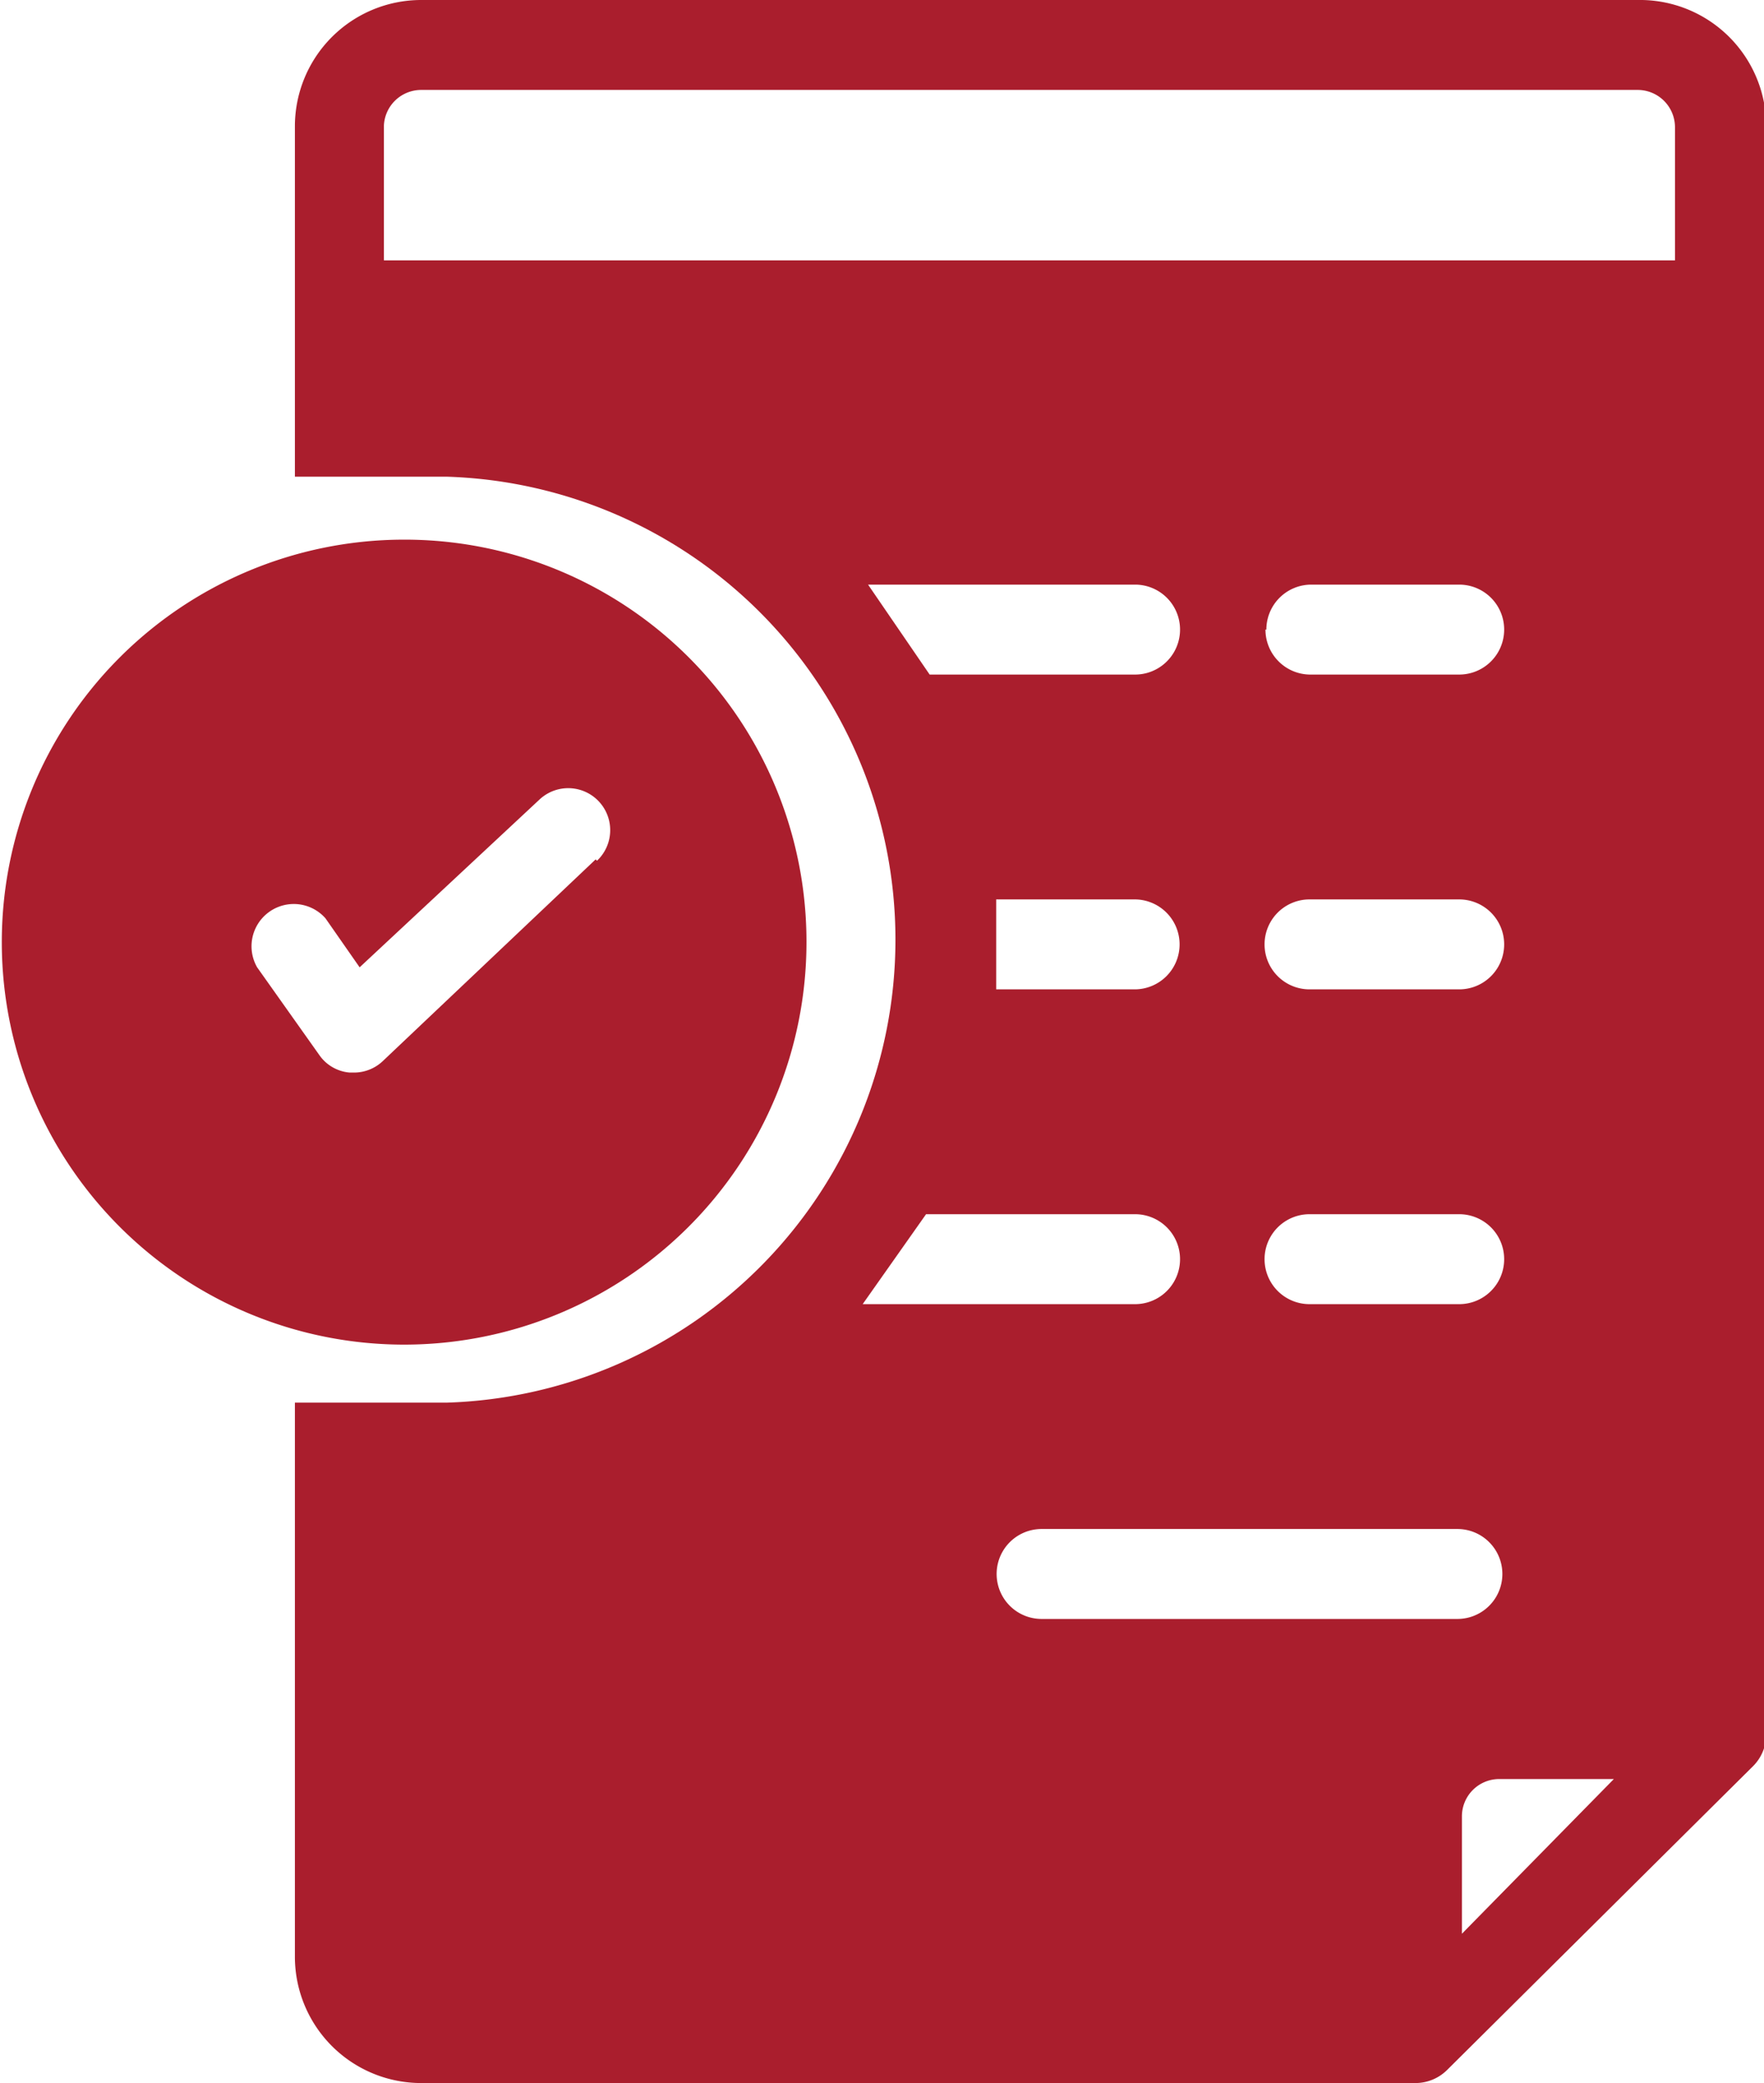 <svg id="Layer_1" data-name="Layer 1" xmlns="http://www.w3.org/2000/svg" viewBox="0 0 39.24 46.32"><defs><style>.cls-1{fill:#aa1e2d;}</style></defs><title>Artboard 36</title><path class="cls-1" d="M8.94,12a8.95,8.95,0,1,0,9,8.94A8.94,8.94,0,0,0,8.94,12Zm4.31,7.11L8.51,23.6a.93.93,0,0,1-.64.25H7.78a.91.91,0,0,1-.67-.38L5.72,21.51a.94.94,0,0,1,1.52-1.09L8,21.51l4-3.73a.93.93,0,0,1,1.28,1.36Z"/><path class="cls-1" d="M36.43,0H9.37A2.81,2.81,0,0,0,6.56,2.81V10.6H9.94a10.3,10.3,0,0,1,0,20.59H6.56V43.52a2.81,2.81,0,0,0,2.81,2.8H31.49a1,1,0,0,0,.7-.29L39,39.27a1,1,0,0,0,.29-.7V2.81A2.81,2.81,0,0,0,36.43,0ZM19.31,13h5.94a1,1,0,0,1,0,2H20.68Zm6.93,8a1,1,0,0,1-1,1H22.16l0-2h3.07A1,1,0,0,1,26.24,21ZM20.6,27h4.65a1,1,0,0,1,0,2H19.19Zm2.57,9a1,1,0,1,1,0-2h9.25a1,1,0,1,1,0,2Zm6-16h3.29a1,1,0,0,1,0,2H29.13a1,1,0,0,1,0-2Zm-1-6a1,1,0,0,1,1-1h3.29a1,1,0,1,1,0,2H29.13A1,1,0,0,1,28.15,14Zm1,13h3.29a1,1,0,0,1,0,2H29.13a1,1,0,0,1,0-2Zm3.35,16V40.39a.83.83,0,0,1,.83-.83h2.55ZM37.26,5.79H8.54v-3A.83.83,0,0,1,9.37,2H36.43a.83.83,0,0,1,.83.83Z"/></svg>